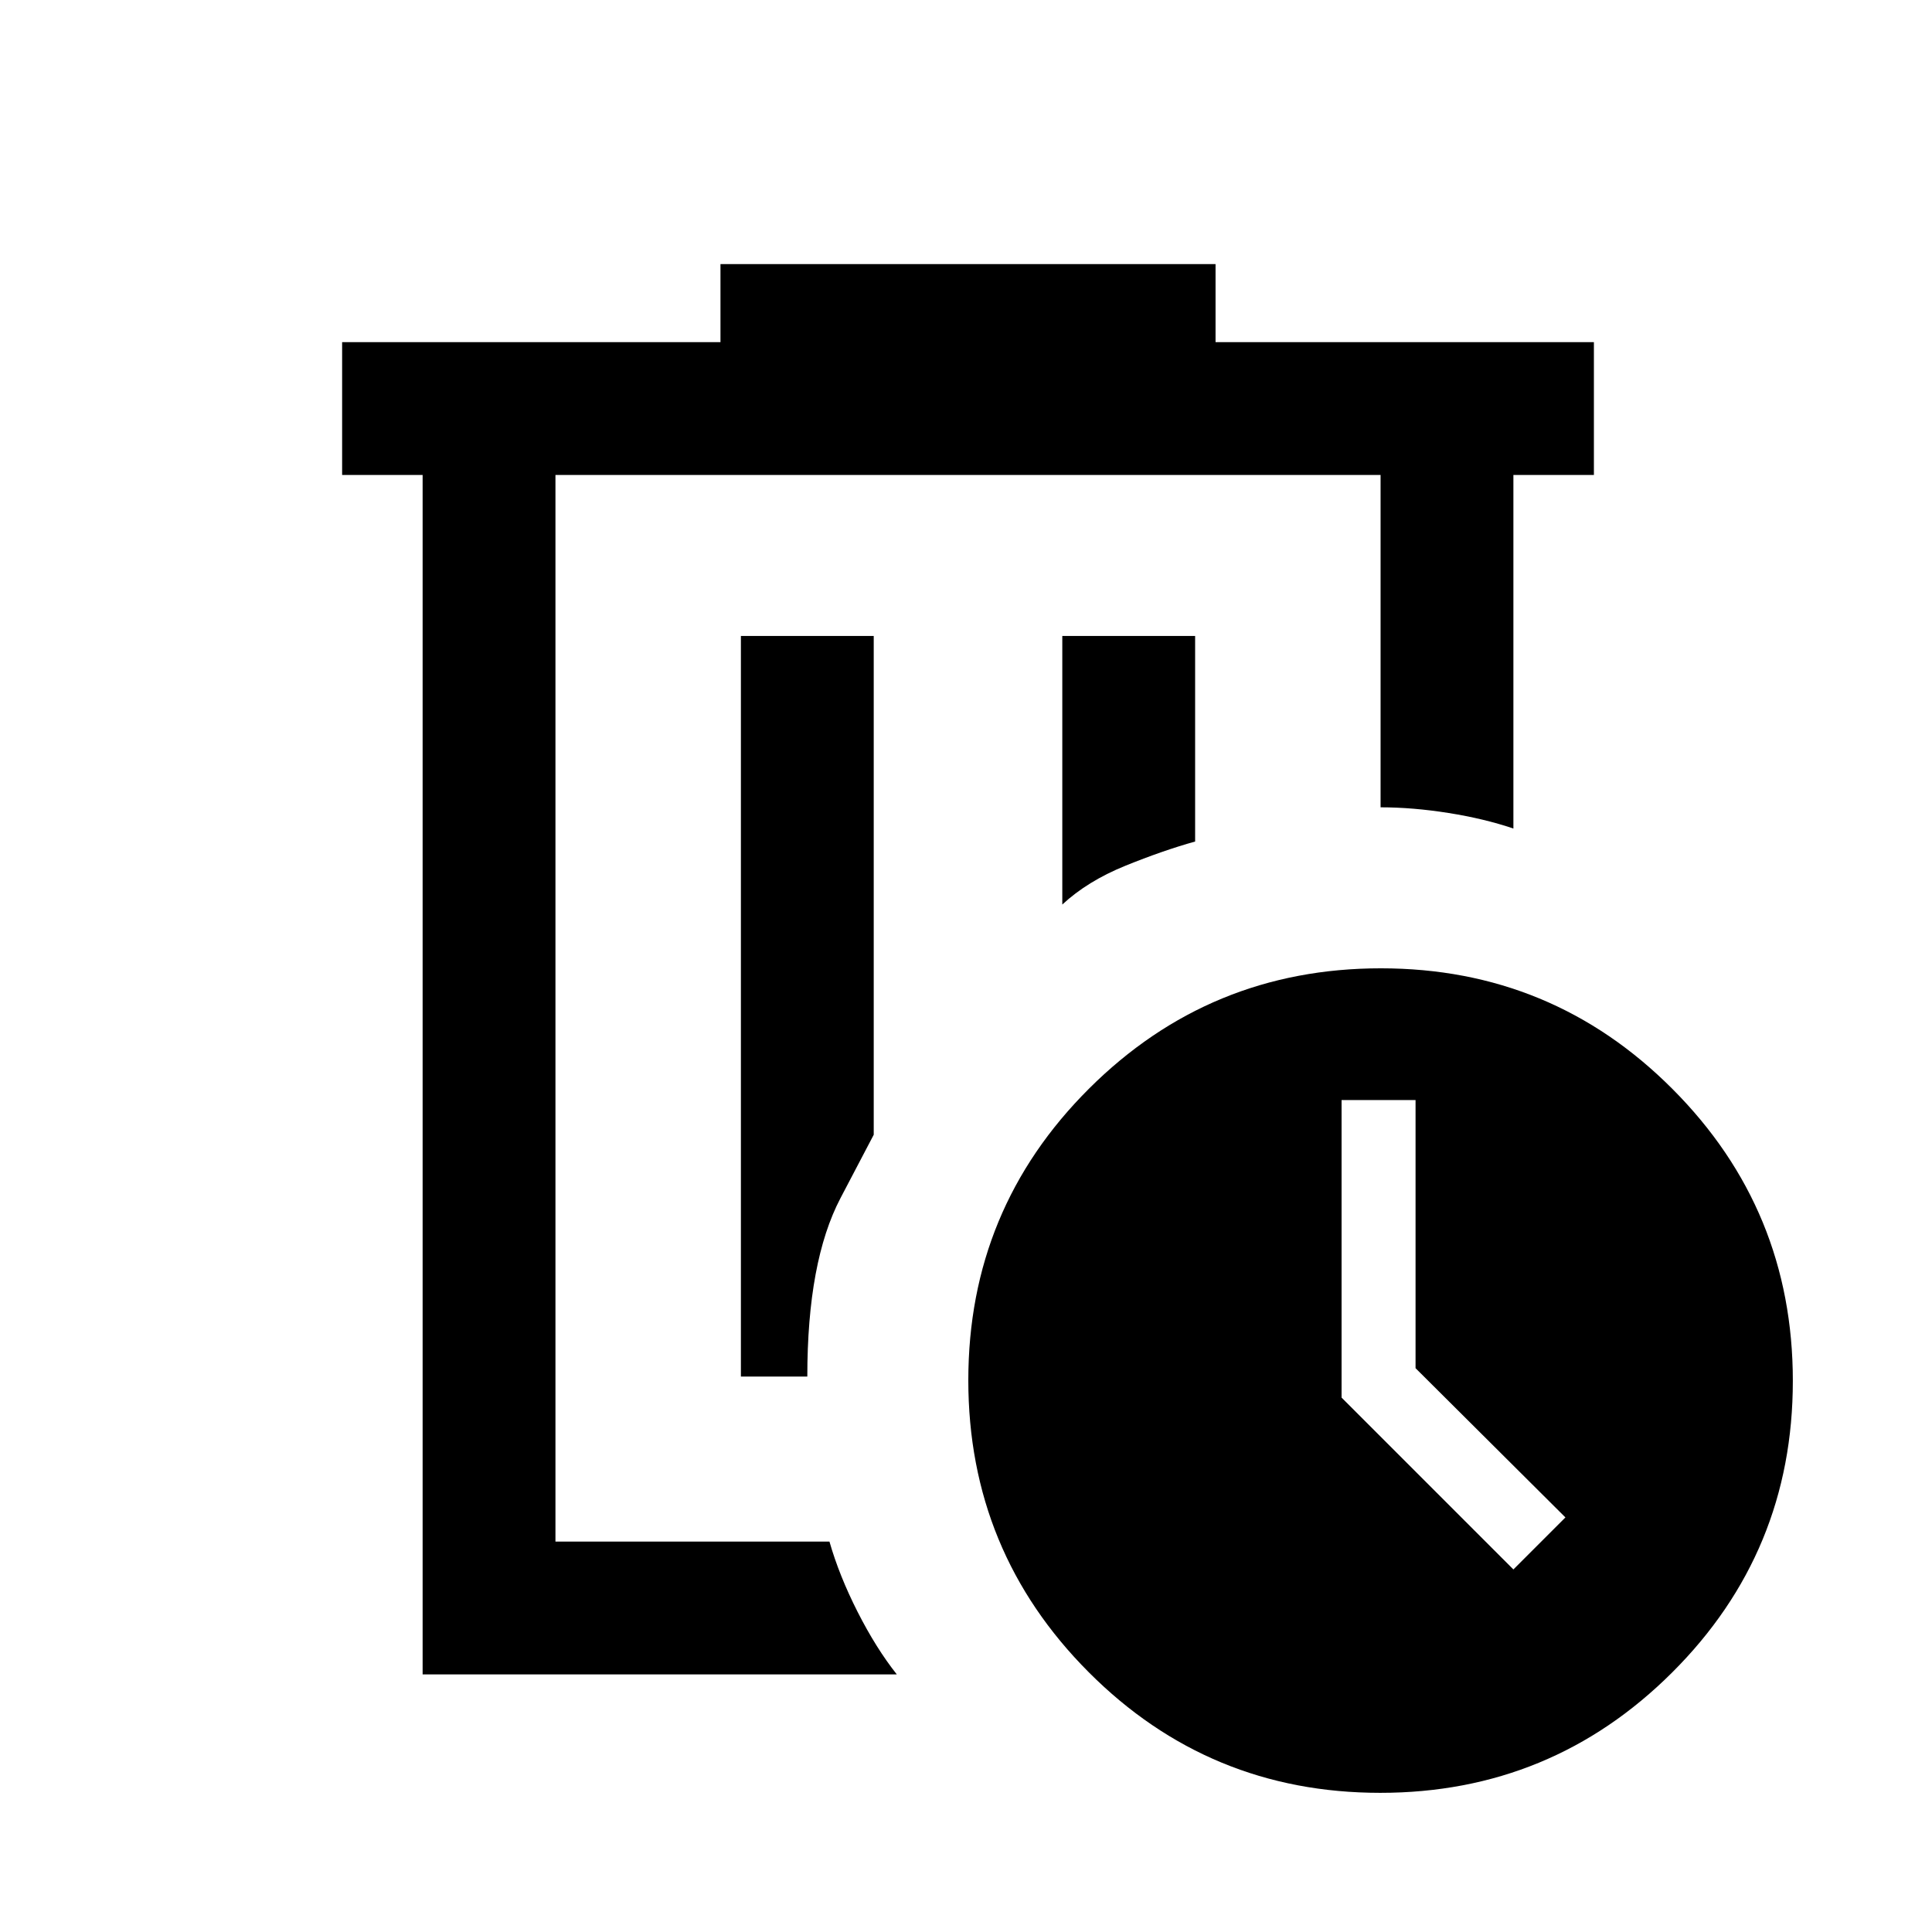 <svg xmlns="http://www.w3.org/2000/svg" height="24" viewBox="0 -960 960 960" width="24"><path d="M276-724v530-530Zm169.62 596H210v-596h-40v-66h188v-38.77h246V-790h188v66h-40v175.69q-14.54-4.92-32.27-7.73-17.74-2.81-33.73-2.81V-724H276v530h136.15q4.81 16.84 13.98 34.92Q435.31-141 445.62-128Zm-77.47-148h33q0-57.23 16.5-88.69l16.5-31.46V-644h-66v368Zm159.7-234.54q12.5-11.61 31.25-19.23 18.75-7.61 34.75-12.08V-644h-66v133.46ZM685.83-69.15q-85.09 0-144.88-59.97-59.8-59.97-59.8-145.05 0-85.09 59.97-144.88 59.97-59.8 145.05-59.8 85.09 0 144.88 59.97 59.8 59.97 59.8 145.05 0 85.09-59.97 144.88-59.97 59.8-145.05 59.8Zm66.17-111L777.85-206l-74.47-74.16v-133.22h-36.76v147.84L752-180.15Z"/></svg>
